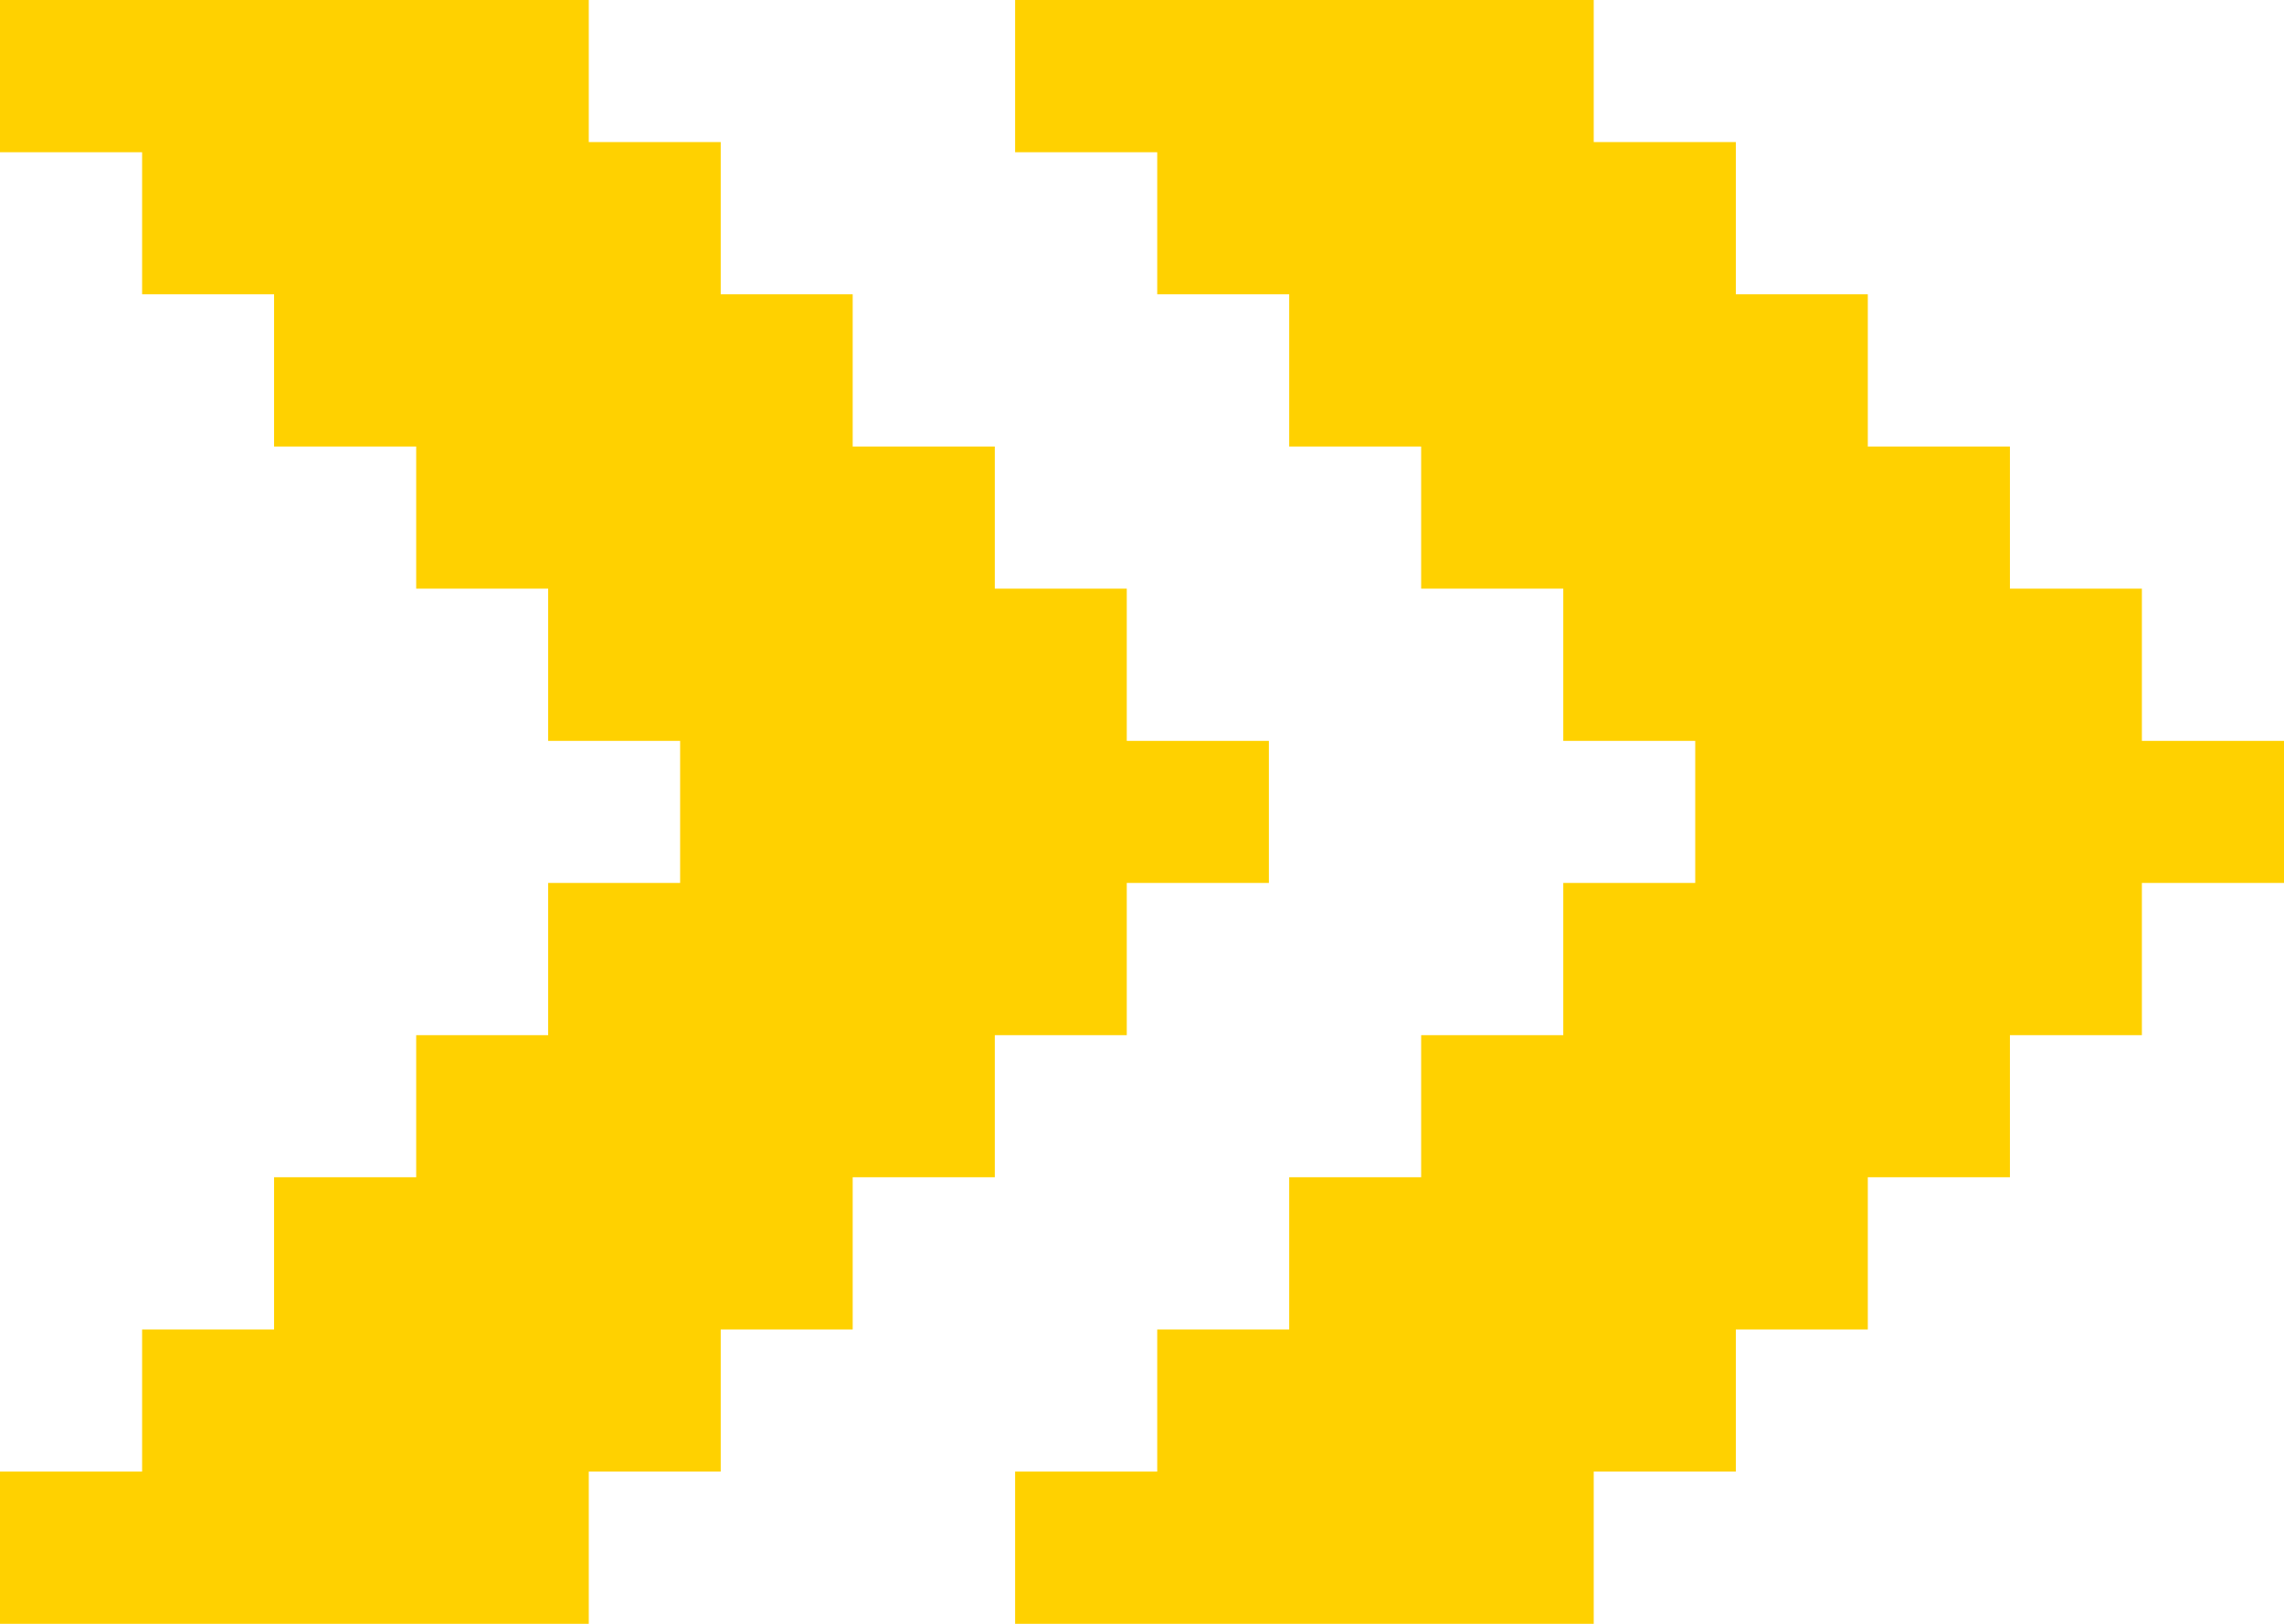 <?xml version="1.0" encoding="utf-8"?>
<!-- Generator: Adobe Illustrator 25.1.0, SVG Export Plug-In . SVG Version: 6.00 Build 0)  -->
<svg version="1.1" id="Layer_1" xmlns="http://www.w3.org/2000/svg" xmlns:xlink="http://www.w3.org/1999/xlink" x="0px" y="0px"
	 viewBox="0 0 22.5 16" style="enable-background:new 0 0 22.5 16;" xml:space="preserve">
<style type="text/css">
	.st0{fill:#FFD100;}
</style>
<g>
	<polygon class="st0" points="12.5,7.3 11.1,7.3 11.1,5.8 9.8,5.8 9.8,4.4 8.4,4.4 8.4,2.9 7.1,2.9 7.1,1.4 5.8,1.4 5.8,0 0,0 
		0,1.5 1.4,1.5 1.4,2.9 2.7,2.9 2.7,4.4 4.1,4.4 4.1,5.8 5.4,5.8 5.4,7.3 6.7,7.3 6.7,8.7 5.4,8.7 5.4,10.2 4.1,10.2 4.1,11.6 
		2.7,11.6 2.7,13.1 1.4,13.1 1.4,14.5 0,14.5 0,16 5.8,16 5.8,14.5 7.1,14.5 7.1,13.1 8.4,13.1 8.4,11.6 9.8,11.6 9.8,10.2 
		11.1,10.2 11.1,8.7 12.5,8.7 	"/>
	<polygon class="st0" points="22.5,7.3 21.1,7.3 21.1,5.8 19.8,5.8 19.8,4.4 18.4,4.4 18.4,2.9 17.1,2.9 17.1,1.4 15.7,1.4 15.7,0 
		10,0 10,1.5 11.4,1.5 11.4,2.9 12.7,2.9 12.7,4.4 14,4.4 14,5.8 15.4,5.8 15.4,7.3 16.7,7.3 16.7,8.7 15.4,8.7 15.4,10.2 14,10.2 
		14,11.6 12.7,11.6 12.7,13.1 11.4,13.1 11.4,14.5 10,14.5 10,16 15.7,16 15.7,14.5 17.1,14.5 17.1,13.1 18.4,13.1 18.4,11.6 
		19.8,11.6 19.8,10.2 21.1,10.2 21.1,8.7 22.5,8.7 	"/>
</g>
</svg>
